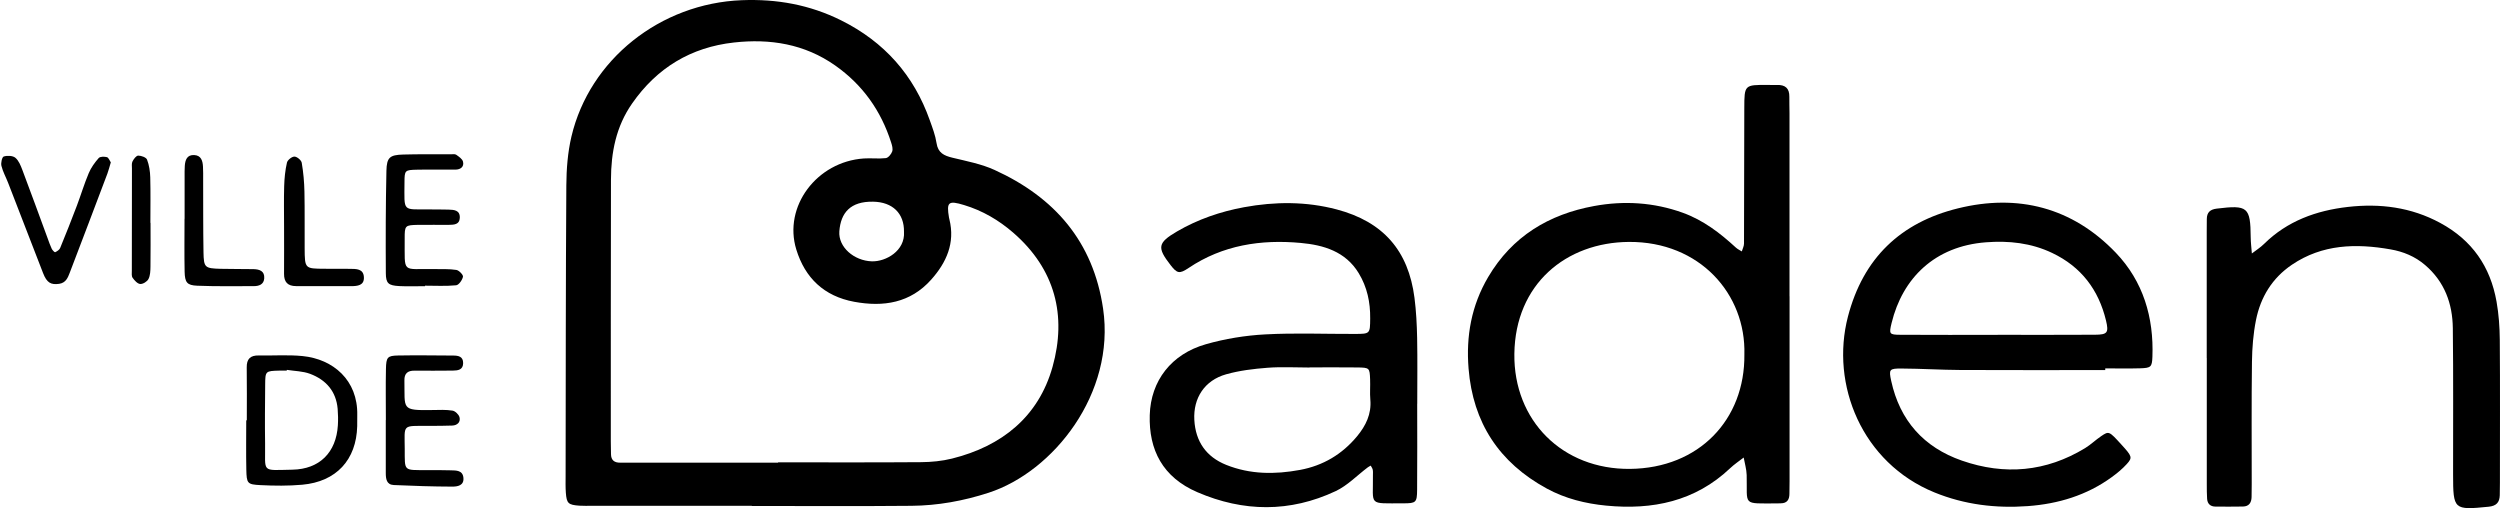 <svg width="246" height="50" viewBox="0 0 246 50" fill="none" xmlns="http://www.w3.org/2000/svg">
<path d="M73.979 49.77C68.744 49.77 63.507 49.77 58.273 49.77C57.852 49.77 57.428 49.788 57.01 49.759C55.916 49.68 55.758 49.533 55.679 48.486C55.64 47.949 55.653 47.408 55.656 46.866C55.671 37.325 55.666 27.785 55.727 18.245C55.737 16.637 55.863 14.993 56.229 13.436C58.02 5.85 64.978 0.332 72.995 0.019C76.438 -0.115 79.684 0.466 82.775 2.007C87.02 4.122 89.921 7.392 91.494 11.842C91.755 12.576 92.041 13.318 92.155 14.081C92.299 15.046 92.894 15.32 93.725 15.52C95.122 15.859 96.568 16.132 97.862 16.722C103.773 19.415 107.577 23.776 108.544 30.371C109.773 38.719 103.644 46.421 97.281 48.486C94.788 49.296 92.273 49.749 89.685 49.772C84.45 49.822 79.213 49.788 73.979 49.788V49.77ZM76.562 45.524V45.493C81.257 45.493 85.95 45.514 90.645 45.477C91.657 45.469 92.697 45.369 93.678 45.124C98.594 43.901 102.192 41 103.568 36.108C104.986 31.06 103.831 26.478 99.704 22.898C98.278 21.661 96.679 20.725 94.869 20.178C93.315 19.707 93.125 19.875 93.38 21.404C93.391 21.462 93.407 21.522 93.42 21.58C94.001 23.913 93.125 25.841 91.626 27.519C89.579 29.81 86.944 30.231 84.048 29.695C81.083 29.145 79.213 27.346 78.356 24.552C77.056 20.323 80.365 15.911 85 15.593C85.718 15.543 86.449 15.643 87.162 15.559C87.404 15.53 87.696 15.175 87.791 14.907C87.88 14.657 87.78 14.309 87.691 14.031C86.694 10.9 84.892 8.352 82.188 6.447C79.171 4.322 75.77 3.785 72.214 4.183C67.987 4.653 64.641 6.674 62.195 10.19C60.611 12.463 60.127 15.007 60.119 17.682C60.098 26.262 60.106 34.845 60.103 43.425C60.103 43.846 60.117 44.264 60.122 44.685C60.127 45.293 60.461 45.535 61.037 45.527C61.398 45.522 61.761 45.527 62.121 45.527C66.934 45.527 71.751 45.527 76.564 45.527L76.562 45.524ZM88.953 22.811C88.98 20.991 87.828 19.881 85.918 19.846C83.672 19.804 82.727 20.946 82.591 22.758C82.475 24.316 84.037 25.657 85.781 25.715C87.165 25.76 89.077 24.684 88.953 22.811Z" fill="black"/>
<path d="M176.093 29.158C176.093 35.221 176.093 41.284 176.093 47.347C176.093 47.767 176.085 48.186 176.079 48.607C176.074 49.169 175.845 49.522 175.232 49.525C175.111 49.525 174.993 49.535 174.872 49.535C171.368 49.535 171.952 49.801 171.873 46.749C171.858 46.171 171.681 45.597 171.579 45.021C171.134 45.369 170.656 45.684 170.248 46.071C166.799 49.34 162.609 50.195 158.053 49.753C156.012 49.556 154.034 49.069 152.203 48.073C147.503 45.513 144.936 41.581 144.507 36.267C144.249 33.082 144.783 30.065 146.435 27.264C148.797 23.252 152.414 21.087 156.864 20.272C159.789 19.735 162.72 19.904 165.576 20.932C167.615 21.666 169.256 22.934 170.813 24.365C170.982 24.518 171.197 24.617 171.392 24.741C171.468 24.483 171.61 24.228 171.61 23.97C171.629 19.528 171.629 15.085 171.639 10.645C171.645 8.346 171.652 8.346 173.944 8.357C174.243 8.357 174.546 8.375 174.846 8.362C175.661 8.33 176.087 8.683 176.071 9.527C176.061 10.066 176.087 10.608 176.087 11.147C176.087 17.15 176.087 23.152 176.087 29.155H176.093V29.158ZM171.647 34.886C171.813 28.937 167.254 23.757 160.281 23.805C154.103 23.849 149.1 27.948 149.013 34.818C148.931 41.394 153.75 46.21 160.402 46.139C167.189 46.068 171.713 41.286 171.647 34.884V34.886Z" fill="black"/>
<path d="M207.155 36.415C202.402 36.415 197.649 36.431 192.895 36.407C190.973 36.397 189.05 36.273 187.124 36.263C185.901 36.255 185.849 36.347 186.096 37.486C186.946 41.386 189.302 44.02 193.048 45.324C197.254 46.787 201.336 46.434 205.177 44.093C205.737 43.751 206.216 43.28 206.763 42.912C207.523 42.399 207.534 42.418 208.741 43.741C209.796 44.898 209.856 45.019 209.277 45.661C208.838 46.145 208.317 46.571 207.786 46.958C205.332 48.741 202.523 49.583 199.537 49.801C196.386 50.032 193.308 49.662 190.344 48.452C183.218 45.542 180.096 37.846 181.837 31.154C183.342 25.373 187.038 21.893 192.656 20.504C198.572 19.041 203.925 20.412 208.194 24.868C210.89 27.682 211.945 31.233 211.797 35.118C211.758 36.115 211.65 36.21 210.587 36.241C209.446 36.276 208.299 36.249 207.157 36.249C207.157 36.305 207.157 36.36 207.157 36.415H207.155ZM196.573 32.951V32.946C199.763 32.946 202.954 32.959 206.145 32.938C207.368 32.93 207.52 32.743 207.231 31.541C206.502 28.511 204.79 26.249 201.931 24.889C199.858 23.902 197.67 23.671 195.418 23.842C190.368 24.226 187.206 27.38 186.133 31.786C185.867 32.875 185.907 32.935 187.003 32.943C190.194 32.964 193.385 32.951 196.575 32.951H196.573Z" fill="black"/>
<path d="M139.452 39.74C139.452 42.56 139.47 45.382 139.444 48.202C139.433 49.438 139.341 49.53 138.084 49.528C134.554 49.52 135.14 49.814 135.096 46.758C135.096 46.579 135.114 46.392 135.077 46.219C135.048 46.077 134.948 45.95 134.88 45.816C134.78 45.874 134.675 45.924 134.583 45.992C133.536 46.782 132.589 47.781 131.426 48.328C126.936 50.438 122.357 50.39 117.817 48.431C114.4 46.958 113.037 44.267 113.135 40.85C113.232 37.462 115.263 34.84 118.658 33.872C120.547 33.332 122.536 33.009 124.498 32.904C127.439 32.746 130.395 32.869 133.344 32.859C134.814 32.854 134.814 32.838 134.827 31.338C134.843 29.752 134.533 28.253 133.694 26.875C132.392 24.736 130.235 24.11 127.996 23.905C124.082 23.545 120.318 24.11 116.957 26.37C116.052 26.977 115.823 26.909 115.184 26.086C113.842 24.358 113.903 23.895 115.825 22.771C117.867 21.58 120.095 20.817 122.409 20.391C125.453 19.831 128.517 19.812 131.529 20.607C136.098 21.814 138.589 24.652 139.186 29.311C139.352 30.615 139.42 31.938 139.446 33.253C139.488 35.413 139.457 37.575 139.457 39.735H139.446L139.452 39.74ZM128.859 36.15V36.165C127.478 36.165 126.089 36.081 124.714 36.189C123.346 36.294 121.957 36.462 120.642 36.833C118.54 37.428 117.404 39.156 117.522 41.321C117.638 43.433 118.679 44.948 120.655 45.742C123.014 46.689 125.45 46.697 127.92 46.24C130.2 45.816 132.065 44.701 133.533 42.933C134.393 41.894 134.969 40.739 134.84 39.319C134.783 38.664 134.846 38.001 134.819 37.344C134.775 36.194 134.764 36.173 133.544 36.157C131.981 36.136 130.419 36.152 128.856 36.152L128.859 36.15Z" fill="black"/>
<path d="M217.142 35.229C217.142 31.091 217.142 26.954 217.142 22.814C217.142 22.393 217.148 21.974 217.15 21.554C217.156 20.907 217.466 20.609 218.129 20.528C221.177 20.154 221.443 20.37 221.469 23.342C221.475 23.876 221.543 24.408 221.583 24.942C221.985 24.631 222.424 24.358 222.782 24.003C225.07 21.743 227.927 20.717 231.031 20.362C234.19 20.002 237.246 20.383 240.116 21.935C243.257 23.632 245.053 26.238 245.661 29.684C245.879 30.918 245.969 32.186 245.979 33.44C246.016 38.117 245.992 42.797 245.992 47.473C245.992 47.894 245.987 48.312 245.977 48.733C245.958 49.441 245.637 49.785 244.882 49.862C241.452 50.204 241.387 50.164 241.384 46.687C241.379 41.889 241.416 37.091 241.358 32.294C241.329 29.871 240.548 27.722 238.627 26.078C237.633 25.226 236.478 24.757 235.229 24.539C231.83 23.942 228.519 24.026 225.525 26.049C223.582 27.364 222.44 29.24 221.99 31.489C221.722 32.83 221.611 34.221 221.593 35.592C221.54 39.608 221.572 43.628 221.569 47.647C221.569 48.068 221.567 48.486 221.556 48.907C221.543 49.462 221.304 49.833 220.704 49.843C219.802 49.859 218.9 49.856 217.997 49.849C217.5 49.843 217.211 49.575 217.179 49.081C217.15 48.602 217.148 48.123 217.148 47.642C217.148 43.504 217.148 39.367 217.148 35.226H217.142V35.229Z" fill="black"/>
<path d="M24.286 41.361C24.286 39.627 24.304 37.891 24.278 36.158C24.265 35.321 24.63 34.961 25.462 34.977C26.9 35.005 28.35 34.895 29.775 35.037C32.771 35.332 35.228 37.399 35.154 40.855C35.147 41.213 35.16 41.574 35.149 41.931C35.068 45.248 33.09 47.4 29.738 47.697C28.379 47.818 26.998 47.805 25.633 47.736C24.325 47.671 24.27 47.573 24.238 46.203C24.204 44.588 24.23 42.973 24.23 41.361H24.28H24.286ZM28.226 36.397C28.223 36.421 28.218 36.444 28.215 36.468C27.976 36.468 27.737 36.463 27.497 36.468C26.116 36.505 26.103 36.507 26.093 37.873C26.077 39.782 26.056 41.692 26.085 43.602C26.13 46.561 25.633 46.274 28.776 46.216C31.448 46.166 33.084 44.52 33.247 41.844C33.279 41.31 33.271 40.769 33.226 40.235C33.077 38.501 32.077 37.373 30.509 36.784C29.799 36.518 28.989 36.515 28.226 36.394V36.397Z" fill="black"/>
<path d="M41.817 28.159C40.975 28.159 40.131 28.195 39.294 28.151C38.227 28.093 37.971 27.898 37.966 26.875C37.945 23.519 37.95 20.162 38.024 16.808C38.053 15.485 38.358 15.246 39.668 15.207C41.23 15.162 42.793 15.185 44.355 15.183C44.534 15.183 44.76 15.138 44.887 15.225C45.15 15.409 45.494 15.638 45.56 15.906C45.686 16.409 45.318 16.685 44.831 16.69C43.569 16.706 42.306 16.669 41.046 16.698C39.847 16.724 39.805 16.751 39.802 17.919C39.791 20.946 39.547 20.575 42.319 20.607C42.919 20.615 43.521 20.607 44.121 20.625C44.679 20.641 45.279 20.672 45.244 21.446C45.215 22.109 44.66 22.117 44.179 22.125C43.158 22.14 42.135 22.106 41.115 22.127C39.863 22.156 39.813 22.18 39.821 23.484C39.844 27.014 39.471 26.417 42.753 26.478C43.474 26.491 44.203 26.451 44.908 26.562C45.171 26.604 45.594 27.051 45.557 27.233C45.489 27.559 45.147 28.046 44.881 28.072C43.871 28.172 42.843 28.111 41.822 28.111C41.822 28.127 41.822 28.14 41.822 28.156L41.817 28.159Z" fill="black"/>
<path d="M37.969 41.339C37.969 39.663 37.943 37.985 37.977 36.309C38.001 35.147 38.121 35.002 39.174 34.981C40.975 34.947 42.777 34.978 44.579 34.986C45.089 34.986 45.579 35.068 45.573 35.731C45.568 36.394 45.066 36.462 44.563 36.467C43.303 36.478 42.041 36.483 40.781 36.473C40.115 36.467 39.779 36.746 39.794 37.433C39.85 40.276 39.429 40.397 42.551 40.347C43.211 40.337 43.882 40.302 44.526 40.405C44.795 40.447 45.145 40.789 45.216 41.055C45.339 41.533 45.002 41.852 44.511 41.875C43.732 41.912 42.951 41.899 42.17 41.904C39.526 41.92 39.813 41.699 39.826 44.172C39.839 46.41 39.663 46.252 42.022 46.26C42.803 46.26 43.585 46.255 44.363 46.279C44.9 46.294 45.526 46.271 45.6 47.01C45.676 47.791 45.005 47.883 44.503 47.883C42.585 47.878 40.668 47.812 38.753 47.728C38.027 47.696 37.964 47.115 37.961 46.547C37.961 44.811 37.961 43.075 37.961 41.336C37.966 41.336 37.971 41.336 37.977 41.336L37.969 41.339Z" fill="black"/>
<path d="M10.902 15.982C10.776 16.401 10.694 16.748 10.568 17.082C9.34 20.333 8.111 23.581 6.867 26.827C6.678 27.325 6.48 27.835 5.815 27.93C5 28.045 4.602 27.814 4.237 26.869C3.087 23.913 1.946 20.951 0.799 17.992C0.583 17.434 0.283 16.9 0.141 16.324C0.07 16.035 0.199 15.454 0.367 15.401C0.712 15.29 1.254 15.312 1.509 15.522C1.848 15.803 2.04 16.301 2.206 16.737C3.053 18.976 3.869 21.227 4.697 23.474C4.821 23.81 4.934 24.152 5.089 24.476C5.157 24.62 5.376 24.844 5.426 24.82C5.615 24.731 5.841 24.586 5.918 24.407C6.488 23.024 7.038 21.632 7.567 20.233C7.969 19.168 8.295 18.073 8.737 17.027C8.964 16.49 9.327 15.99 9.713 15.551C9.85 15.396 10.271 15.396 10.521 15.464C10.689 15.511 10.786 15.809 10.905 15.98L10.902 15.982Z" fill="black"/>
<path d="M27.952 22.266C27.952 20.948 27.923 19.628 27.963 18.313C27.986 17.539 28.063 16.753 28.236 16C28.294 15.745 28.718 15.406 28.973 15.409C29.225 15.409 29.649 15.764 29.691 16.016C29.851 16.955 29.938 17.916 29.957 18.87C29.996 20.727 29.965 22.584 29.978 24.441C29.991 26.435 29.999 26.435 31.922 26.446C32.763 26.451 33.605 26.446 34.444 26.454C35.052 26.462 35.757 26.435 35.807 27.259C35.859 28.108 35.157 28.153 34.547 28.158C32.745 28.169 30.94 28.148 29.139 28.153C28.305 28.153 27.942 27.75 27.95 26.938C27.963 25.381 27.952 23.823 27.952 22.264V22.266Z" fill="black"/>
<path d="M18.165 21.533C18.165 20.157 18.165 18.784 18.165 17.408C18.165 17.05 18.159 16.69 18.183 16.332C18.22 15.748 18.396 15.225 19.104 15.257C19.798 15.288 19.945 15.83 19.974 16.403C19.998 16.822 19.99 17.24 19.99 17.658C19.998 20.049 19.985 22.44 20.024 24.828C20.051 26.333 20.156 26.409 21.705 26.451C22.784 26.48 23.862 26.462 24.941 26.483C25.527 26.496 26.053 26.662 26.001 27.39C25.959 27.995 25.482 28.156 24.97 28.156C23.112 28.156 21.253 28.19 19.398 28.114C18.401 28.072 18.191 27.79 18.167 26.733C18.131 24.999 18.157 23.266 18.157 21.533H18.162H18.165Z" fill="black"/>
<path d="M14.813 21.932C14.813 23.366 14.827 24.802 14.806 26.235C14.8 26.646 14.79 27.101 14.611 27.453C14.485 27.703 14.066 27.966 13.798 27.945C13.527 27.924 13.233 27.598 13.049 27.335C12.93 27.167 12.972 26.872 12.972 26.635C12.972 23.287 12.977 19.941 12.983 16.593C12.983 16.353 12.938 16.082 13.038 15.885C13.156 15.648 13.406 15.314 13.601 15.312C13.901 15.312 14.385 15.485 14.469 15.706C14.677 16.248 14.769 16.861 14.785 17.447C14.824 18.941 14.798 20.436 14.798 21.93H14.811L14.813 21.932Z" fill="black"/>
</svg>
